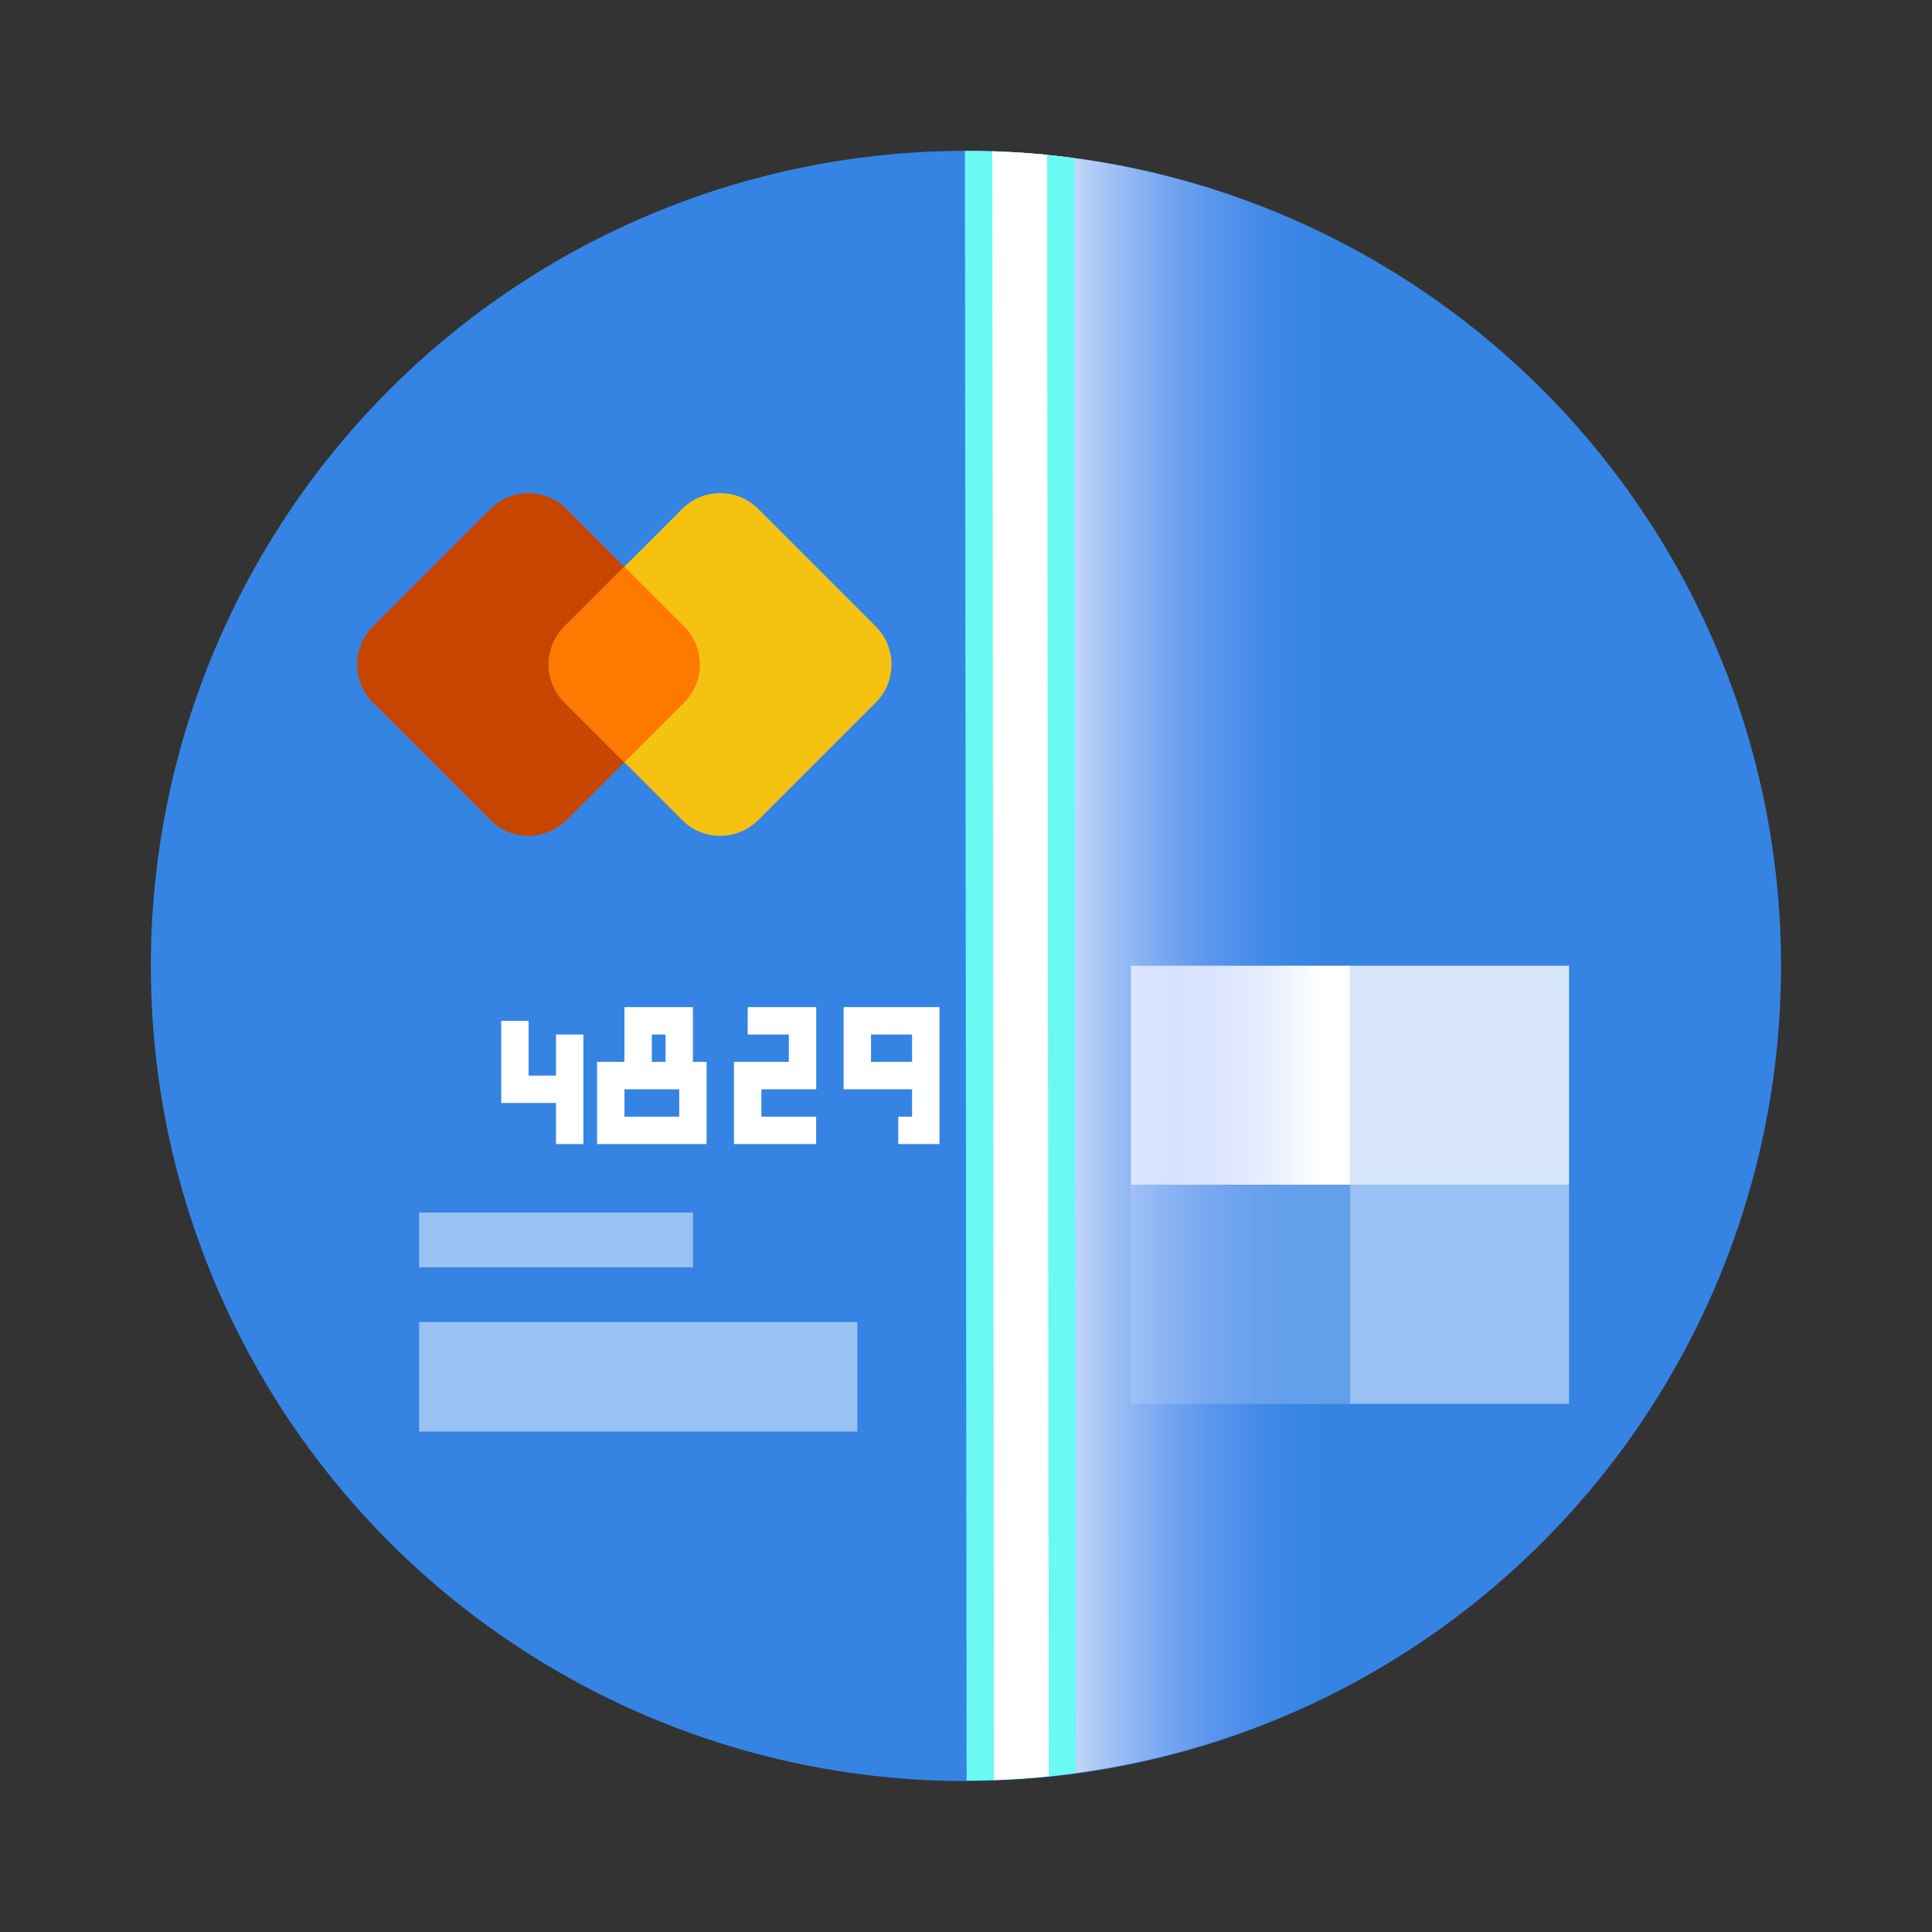 <?xml version="1.0" encoding="UTF-8" standalone="no"?>
<svg
   width="64"
   height="64"
   viewBox="0 0 16.933 16.933"
   version="1.1"
   id="svg2"
   sodipodi:docname="obfuscate.svg"
   inkscape:version="1.4.2 (ebf0e940d0, 2025-05-08)"
   xmlns:inkscape="http://www.inkscape.org/namespaces/inkscape"
   xmlns:sodipodi="http://sodipodi.sourceforge.net/DTD/sodipodi-0.dtd"
   xmlns="http://www.w3.org/2000/svg"
   xmlns:svg="http://www.w3.org/2000/svg">
  <rect x="0" y="0" width="16.933" height="16.933" fill="#333333" stroke="none"/>
  <defs
     id="defs2">
    <linearGradient
       id="a"
       gradientUnits="userSpaceOnUse"
       x1="8.494"
       x2="66"
       y1="74"
       y2="74">
      <stop
         offset="0"
         stop-color="#1a5fb4"
         id="stop1" />
      <stop
         offset=".085"
         stop-color="#62a0ea"
         id="stop2" />
      <stop
         offset=".199"
         stop-color="#1a5fb4"
         id="stop3" />
      <stop
         offset="1"
         stop-color="#1a5fb4"
         id="stop4" />
    </linearGradient>
    <linearGradient
       id="b"
       gradientTransform="matrix(-1,0,0,1.353,129.874,-258.048)"
       gradientUnits="userSpaceOnUse"
       x1="66"
       x2="44"
       y1="234"
       y2="234">
      <stop
         offset="0"
         stop-color="#fff"
         id="stop5" />
      <stop
         offset="1"
         stop-color="#648cf9"
         stop-opacity="0"
         id="stop6" />
    </linearGradient>
    <clipPath
       clipPathUnits="userSpaceOnUse"
       id="clipPath4">
      <circle
         fill="#f0f0f0"
         style="fill:#3584e4;fill-opacity:1;stroke-width:8.331;paint-order:stroke fill markers"
         id="circle4"
         r="59.516"
         cy="71.997"
         cx="59.934" />
    </clipPath>
  </defs>
  <sodipodi:namedview
     id="namedview2"
     pagecolor="#505050"
     bordercolor="#ffffff"
     borderopacity="1"
     inkscape:showpageshadow="0"
     inkscape:pageopacity="0"
     inkscape:pagecheckerboard="1"
     inkscape:deskcolor="#505050"
     inkscape:zoom="9.0377085"
     inkscape:cx="11.617989"
     inkscape:cy="43.373826"
     inkscape:window-width="1920"
     inkscape:window-height="1012"
     inkscape:window-x="0"
     inkscape:window-y="0"
     inkscape:window-maximized="1"
     inkscape:current-layer="svg2" />
  <circle
     fill="#f0f0f0"
     style="paint-order:stroke fill markers;fill:#3584e4;fill-opacity:1"
     id="circle1"
     r="7.144"
     cy="8.466"
     cx="8.466" />
  <path
     d="M 4.513,8.947 V 9.547 H 5.113 M 4.993,9.067 V 10.027 M 5.593,8.947 H 5.953 V 9.427 H 5.593 Z M 5.353,9.427 h 0.72 v 0.48 H 5.353 Z M 6.553,8.947 H 7.034 V 9.427 H 6.553 v 0.48 h 0.6 m 0.72,0 H 8.114 V 8.947 H 7.514 v 0.48 h 0.6"
     style="fill:none;stroke:#ffffff;stroke-width:0.24"
     id="path8" />
  <path
     d="M 3.673,11.587 H 7.514 v 0.96 H 3.673 Z m 0,-0.96 h 2.401 v 0.48 H 3.673 Z m 0,0"
     fill="#99c1f1"
     id="path9"
     style="stroke-width:0.12" />
  <g
     id="g3"
     transform="matrix(0.12,0,0,0.12,1.272,-0.176)"
     inkscape:label="g1">
    <path
       d="m 30.777,38.637 8.586,8.586 a 3.925,3.925 0 0 1 0,5.554 l -8.586,8.586 a 3.925,3.925 0 0 1 -5.554,0 l -8.586,-8.586 a 3.925,3.925 0 0 1 0,-5.554 l 8.586,-8.586 a 3.925,3.925 0 0 1 5.554,0 z m 0,0"
       fill="#c64600"
       id="path19" />
    <path
       d="m 44.777,38.637 8.586,8.586 a 3.925,3.925 0 0 1 0,5.554 l -8.586,8.586 a 3.925,3.925 0 0 1 -5.554,0 l -8.586,-8.586 a 3.925,3.925 0 0 1 0,-5.554 l 8.586,-8.586 a 3.925,3.925 0 0 1 5.554,0 z m 0,0"
       fill="#f5c211"
       id="path20" />
    <path
       d="m 35,42.86 -4.363,4.363 a 3.918,3.918 0 0 0 0,5.554 L 35,57.141 39.363,52.777 a 3.918,3.918 0 0 0 0,-5.554 z m 0,0"
       fill="#ff7800"
       id="path21" />
  </g>
  <g
     id="g4"
     transform="matrix(0.12,0,0,0.12,1.272,-0.176)"
     inkscape:label="g2">
    <path
       d="M 72,72 H 88 V 88 H 72 Z m 0,0"
       fill="#ffffff"
       id="path11" />
    <path
       d="m 88,72 h 16 V 88 H 88 Z m 0,0"
       fill="#ffffff"
       style="opacity:0.8"
       id="path12" />
    <path
       d="m 72,88 h 16 v 16 H 72 Z m 0,0"
       fill="#62a0ea"
       id="path13" />
    <path
       d="m 88,88 h 16 v 16 H 88 Z m 0,0"
       fill="#99c1f1"
       id="path17" />
  </g>
  <g
     id="g2"
     transform="matrix(0.12,0,0,0.12,1.272,-0.176)"
     inkscape:label="g3"
     clip-path="url(#clipPath4)">
    <path
       d="m 97.875,12.48 h -34 V 131.512 h 34 z m 0,0"
       fill="url(#b)"
       id="path14"
       style="fill:url(#b);stroke-width:1.163" />
    <path
       d="M 60,131.512 59.875,12.48 h 8 L 68,131.512 Z"
       fill="#fff"
       style="fill:#6bf9f4;fill-opacity:1;stroke-width:1.163"
       id="path15" />
    <path
       d="M 62,131.512 61.875,12.48 h 4 L 66,131.512 Z"
       fill="#ffffff"
       id="path16"
       style="stroke-width:1.163" />
  </g>
</svg>
